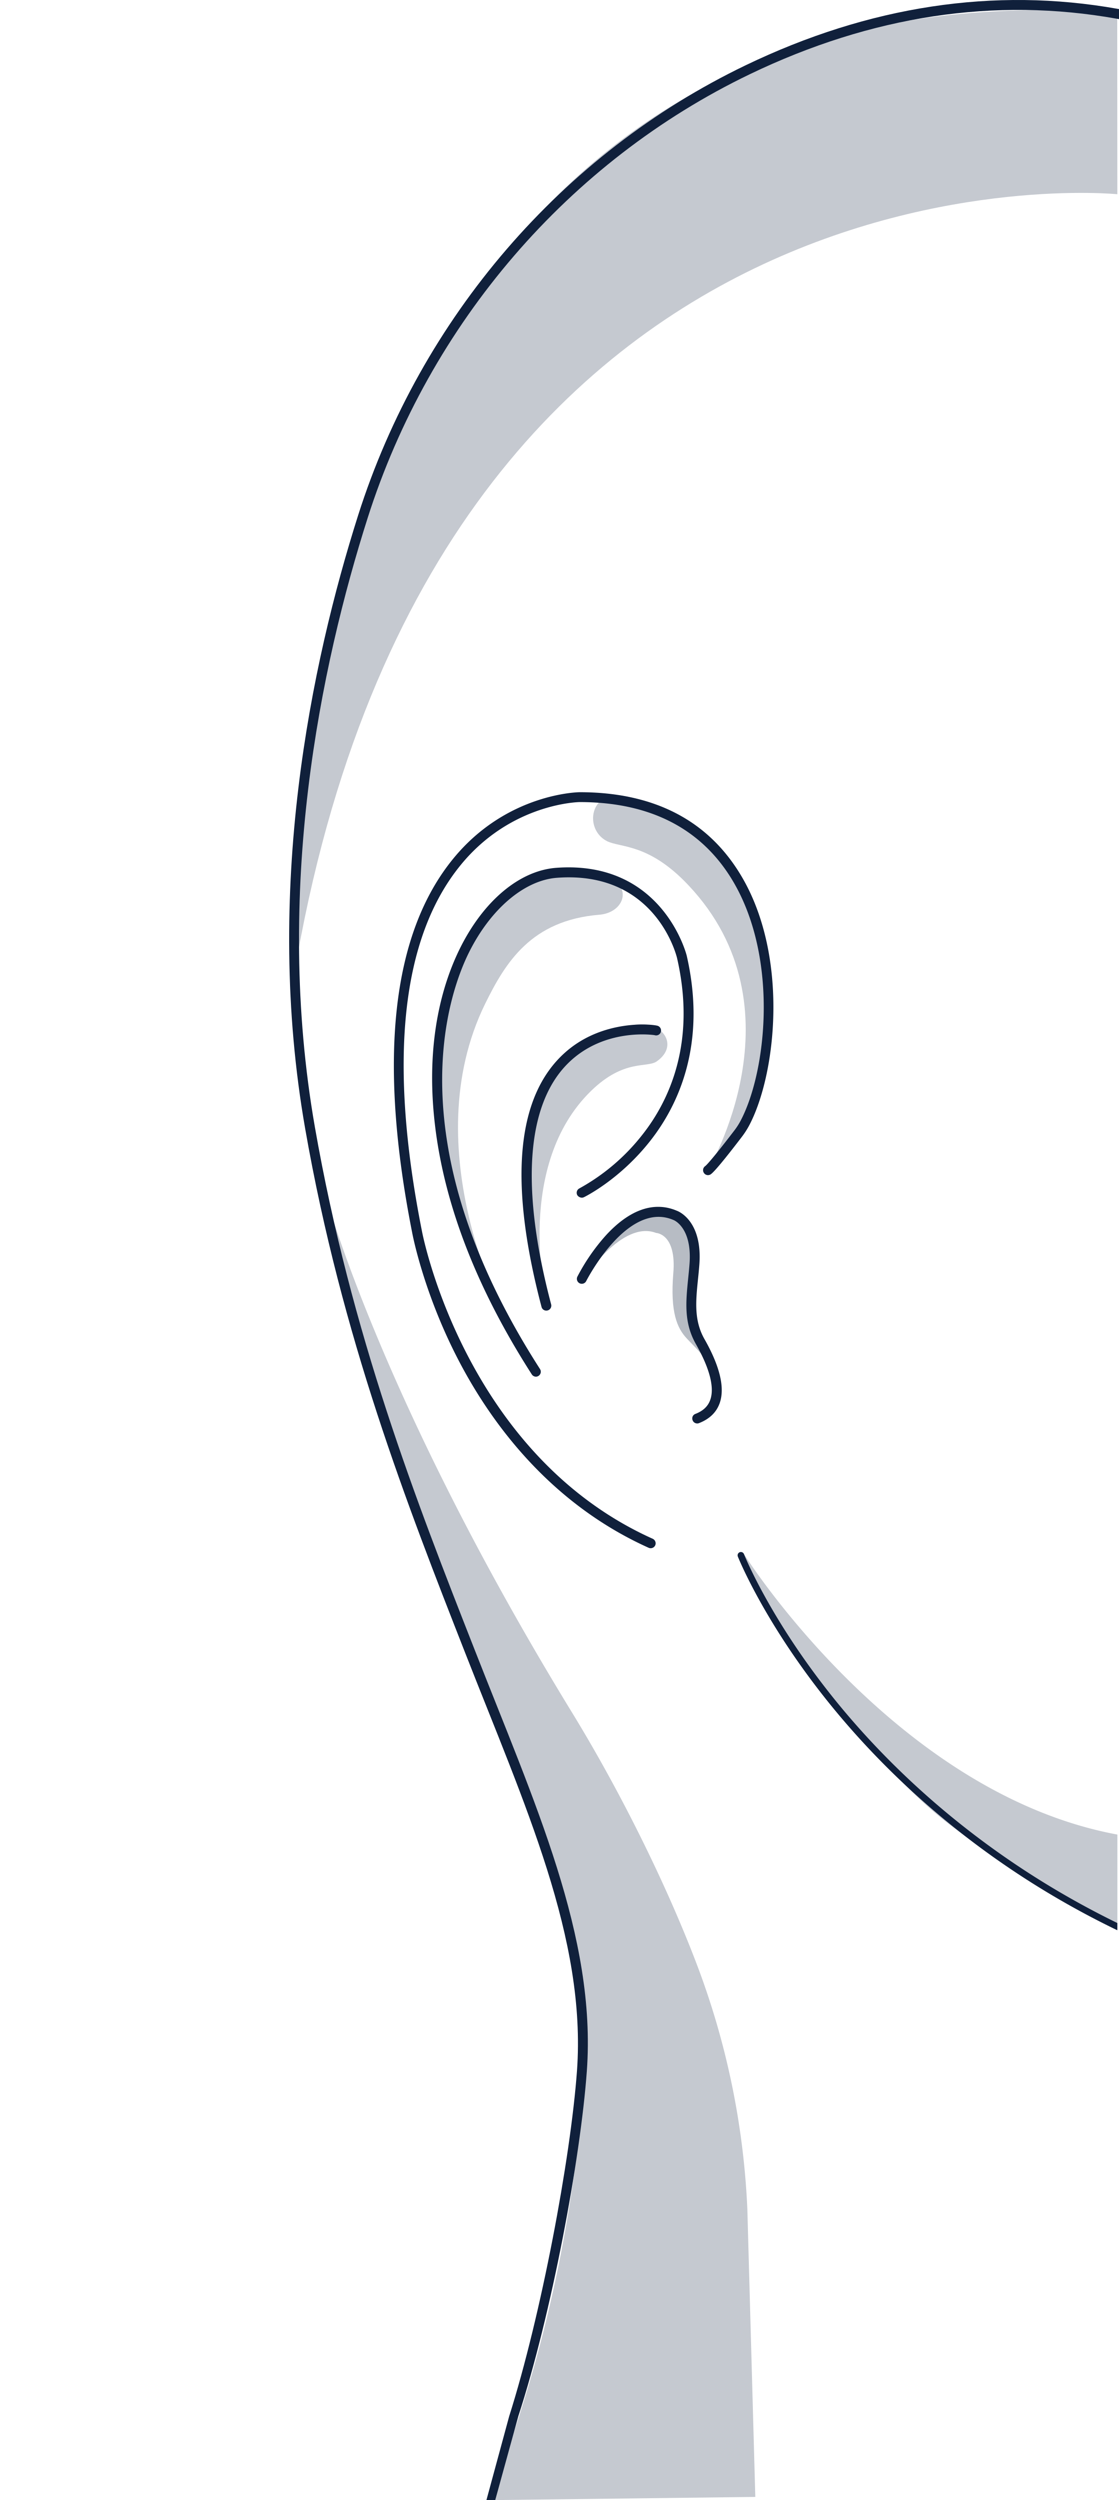 <svg xmlns="http://www.w3.org/2000/svg" viewBox="0 0 549.7 1227.88"><defs><style>.cls-1,.cls-2,.cls-3{fill:#10203b;}.cls-1{opacity:0.3;}.cls-2{opacity:0.24;}.cls-4{fill:none;}</style></defs><g id="Layer_2" data-name="Layer 2"><g id="Ear"><path class="cls-1" d="M207.92,671.87s-10.76-19.52-10.26-27.76,8-39.59-9.25-47.5c-13.37-6.13-37.92,11.12-43.71,31.56,0,0,18.75-29.1,35.58-22.64,0,0,10.06.31,8.44,19.73s2,27.09,6.47,31.94,11.41,11,12.12,16.43" transform="translate(142.04)"/><path class="cls-2" d="M.69,489.48s-21-514,406.1-483.19l.06,89.1S66.91,61.13.69,489.48Z" transform="translate(142.04)"/><path class="cls-3" d="M143,588.07a2.37,2.37,0,0,0,1.85-.11c.71-.35,17.68-8.76,32.52-27.63,13.71-17.42,27.94-47.35,17.93-91-.11-.47-11.83-46.93-64-43.13-17.94,1.31-35.61,16-47.24,39.27-8.36,16.75-17.31,45.39-12.45,86.83C76.22,591.78,92.24,633,119.2,675a2.44,2.44,0,0,0,2,1.12,2.34,2.34,0,0,0,1.31-.39,2.43,2.43,0,0,0,.73-3.35C51.66,561,78.46,487.55,88.37,467.7c10.69-21.42,27.28-35.44,43.25-36.6,48-3.57,58.51,37.65,58.93,39.41,9.55,41.65-3.93,70.16-17,86.74a101.17,101.17,0,0,1-30.94,26.38,2.43,2.43,0,0,0-1.11,3.25A2.67,2.67,0,0,0,143,588.07Z" transform="translate(142.04)"/><path class="cls-3" d="M200.86,628.09c.23-2.2.45-4.47.63-6.79,1.78-22.36-11-26.65-11-26.66-11.24-4.82-23.33-.6-35,12.2A97.92,97.92,0,0,0,141.59,627a2.44,2.44,0,0,0,1.1,3.25,2.42,2.42,0,0,0,3.25-1.1c.2-.4,20.28-39.64,42.81-30,.1,0,9.36,3.56,7.92,21.75-.17,2.28-.4,4.51-.63,6.77-1.18,11.76-2.2,21.92,3.8,32.48,6.76,11.92,9.2,21.39,7,27.42-1.13,3.15-3.51,5.38-7.29,6.84a2.36,2.36,0,0,0-1.34,1.27,2.45,2.45,0,0,0,0,1.86,2.41,2.41,0,0,0,2.26,1.56,2.19,2.19,0,0,0,.88-.17c5.1-2,8.5-5.23,10.12-9.73,2.68-7.48.19-18.07-7.39-31.44C198.81,648.55,199.74,639.1,200.86,628.09Z" transform="translate(142.04)"/><path class="cls-3" d="M142.73,389.07c-.36,0-35.65.37-62,32.49-30.33,36.92-37.14,98.83-20.26,184,.05.27,5.28,28.42,22,61.06,15.52,30.33,44.46,71.18,94.14,93.54a2.4,2.4,0,0,0,1,.21,2.45,2.45,0,0,0,2.22-1.42,2.45,2.45,0,0,0-1.23-3.22c-92.49-41.61-113.16-150-113.36-151.08C48.62,521,55.07,460.46,84.38,424.7c24.8-30.27,58-30.78,58.33-30.78,34.55,0,59.83,13,75.12,38.52,22.83,38.15,16.72,94.17,3.77,118.31a34.73,34.73,0,0,1-3.23,4.89c-8.83,11.52-13.06,16.4-14,17.08a2.38,2.38,0,0,0-1,1.58,2.44,2.44,0,0,0,.42,1.81,2.4,2.4,0,0,0,1.56,1,2.44,2.44,0,0,0,1.81-.42c1.75-1.26,6.81-7.34,15-18.06a41.43,41.43,0,0,0,3.65-5.56C239.34,527.94,245.72,469.64,222,430,205.77,402.82,179.1,389.07,142.73,389.07Z" transform="translate(142.04)"/><path class="cls-2" d="M143.92,1031.5h0a694.52,694.52,0,0,1-37.58,174.73l-7.68,21.65L229,1226.3l-3.91-141.38a385.87,385.87,0,0,0-24.38-119c-13.79-36.59-36.18-83.08-61.63-124.67C44.22,686.37,17.55,585.78,17.55,585.78c-2.44,30.6,75,239.31,98.42,297.06C116,882.84,154,972,143.92,1031.5Z" transform="translate(142.04)"/><path class="cls-3" d="M406.85,944.45c-71.1-34.73-117-81.56-143-115-28.75-36.89-40.3-65.89-40.42-66.19a1.62,1.62,0,0,0-2.1-.92,1.64,1.64,0,0,0-.92,2.1c.11.3,11.8,29.65,40.79,66.88C287.63,865.3,334.3,913,406.84,948v-3.59Z" transform="translate(142.04)"/><path class="cls-2" d="M223.43,763.25S297.31,880.72,406.87,901v46.46A548.13,548.13,0,0,1,324.32,896c-52-39.61-103.9-131.57-103.9-131.57Z" transform="translate(142.04)"/><path class="cls-2" d="M180.57,521.28c11.61-8.1,2.22-20.76-11.62-17.82-11.61,2.47-34,10.06-42.81,28.37-16.3,34.1,0,105.44,0,105.44s-15.44-65,22.29-101.61C164.58,520,175.79,524.62,180.57,521.28Z" transform="translate(142.04)"/><path class="cls-2" d="M152.36,449.25c17-1.37,19.27-26.07-21.69-20.37-13.16,1.83-36.93,14.18-47.36,39.16C47.83,553,107,649,107,649S60.92,565,96.34,492.87C106.29,472.68,118.9,452,152.36,449.25Z" transform="translate(142.04)"/><path class="cls-2" d="M156.05,413.06c-11.35-5.84-8.44-25.69,9.13-22,14.74,3.07,50.81,24.51,59,48.5,33.87,99.26-18.49,135.17-18.49,135.17s47.69-79.49-9.67-140.1C176.56,414,162.61,416.44,156.05,413.06Z" transform="translate(142.04)"/><path class="cls-3" d="M179.52,508.39a2.39,2.39,0,0,0,3-1.39,2.43,2.43,0,0,0-1.34-3.15c-2.07-.83-26.8-3.58-45.47,12.93-24.08,21.28-28,63.36-11.73,125.08a2.42,2.42,0,0,0,3,1.73,2.44,2.44,0,0,0,1.72-3c-15.07-57.07-12.21-98,8.26-118.34C154.79,504.54,179.38,508.36,179.52,508.39Z" transform="translate(142.04)"/><path class="cls-3" d="M407,4.34C346.34-6.45,284.81,2.9,224.14,32.11,134.08,75.47,64.74,156,33.89,253.06,10.73,326-12.6,437.39,7.87,554.3,25.83,656.93,58,739.09,86.39,811.56c29.48,75.29,59.7,140.48,55,205.57-3.15,43.1-17.6,120.07-33.32,169.62l-11.16,41.13h4.32l11.35-41.22c16.31-50.07,30.54-126.43,33.66-169.53,4.76-66-25.63-131.59-55.29-207.35C62.59,737.52,30.51,655.62,12.63,553.46c-20.28-116,2.88-226.57,25.89-298.93C69,158.74,137.39,79.25,226.24,36.48c59.93-28.84,120.65-38,180.47-27.26l1,.18V4.47Z" transform="translate(142.04)"/><line class="cls-4" y1="444.02" y2="551.05"/></g></g></svg>